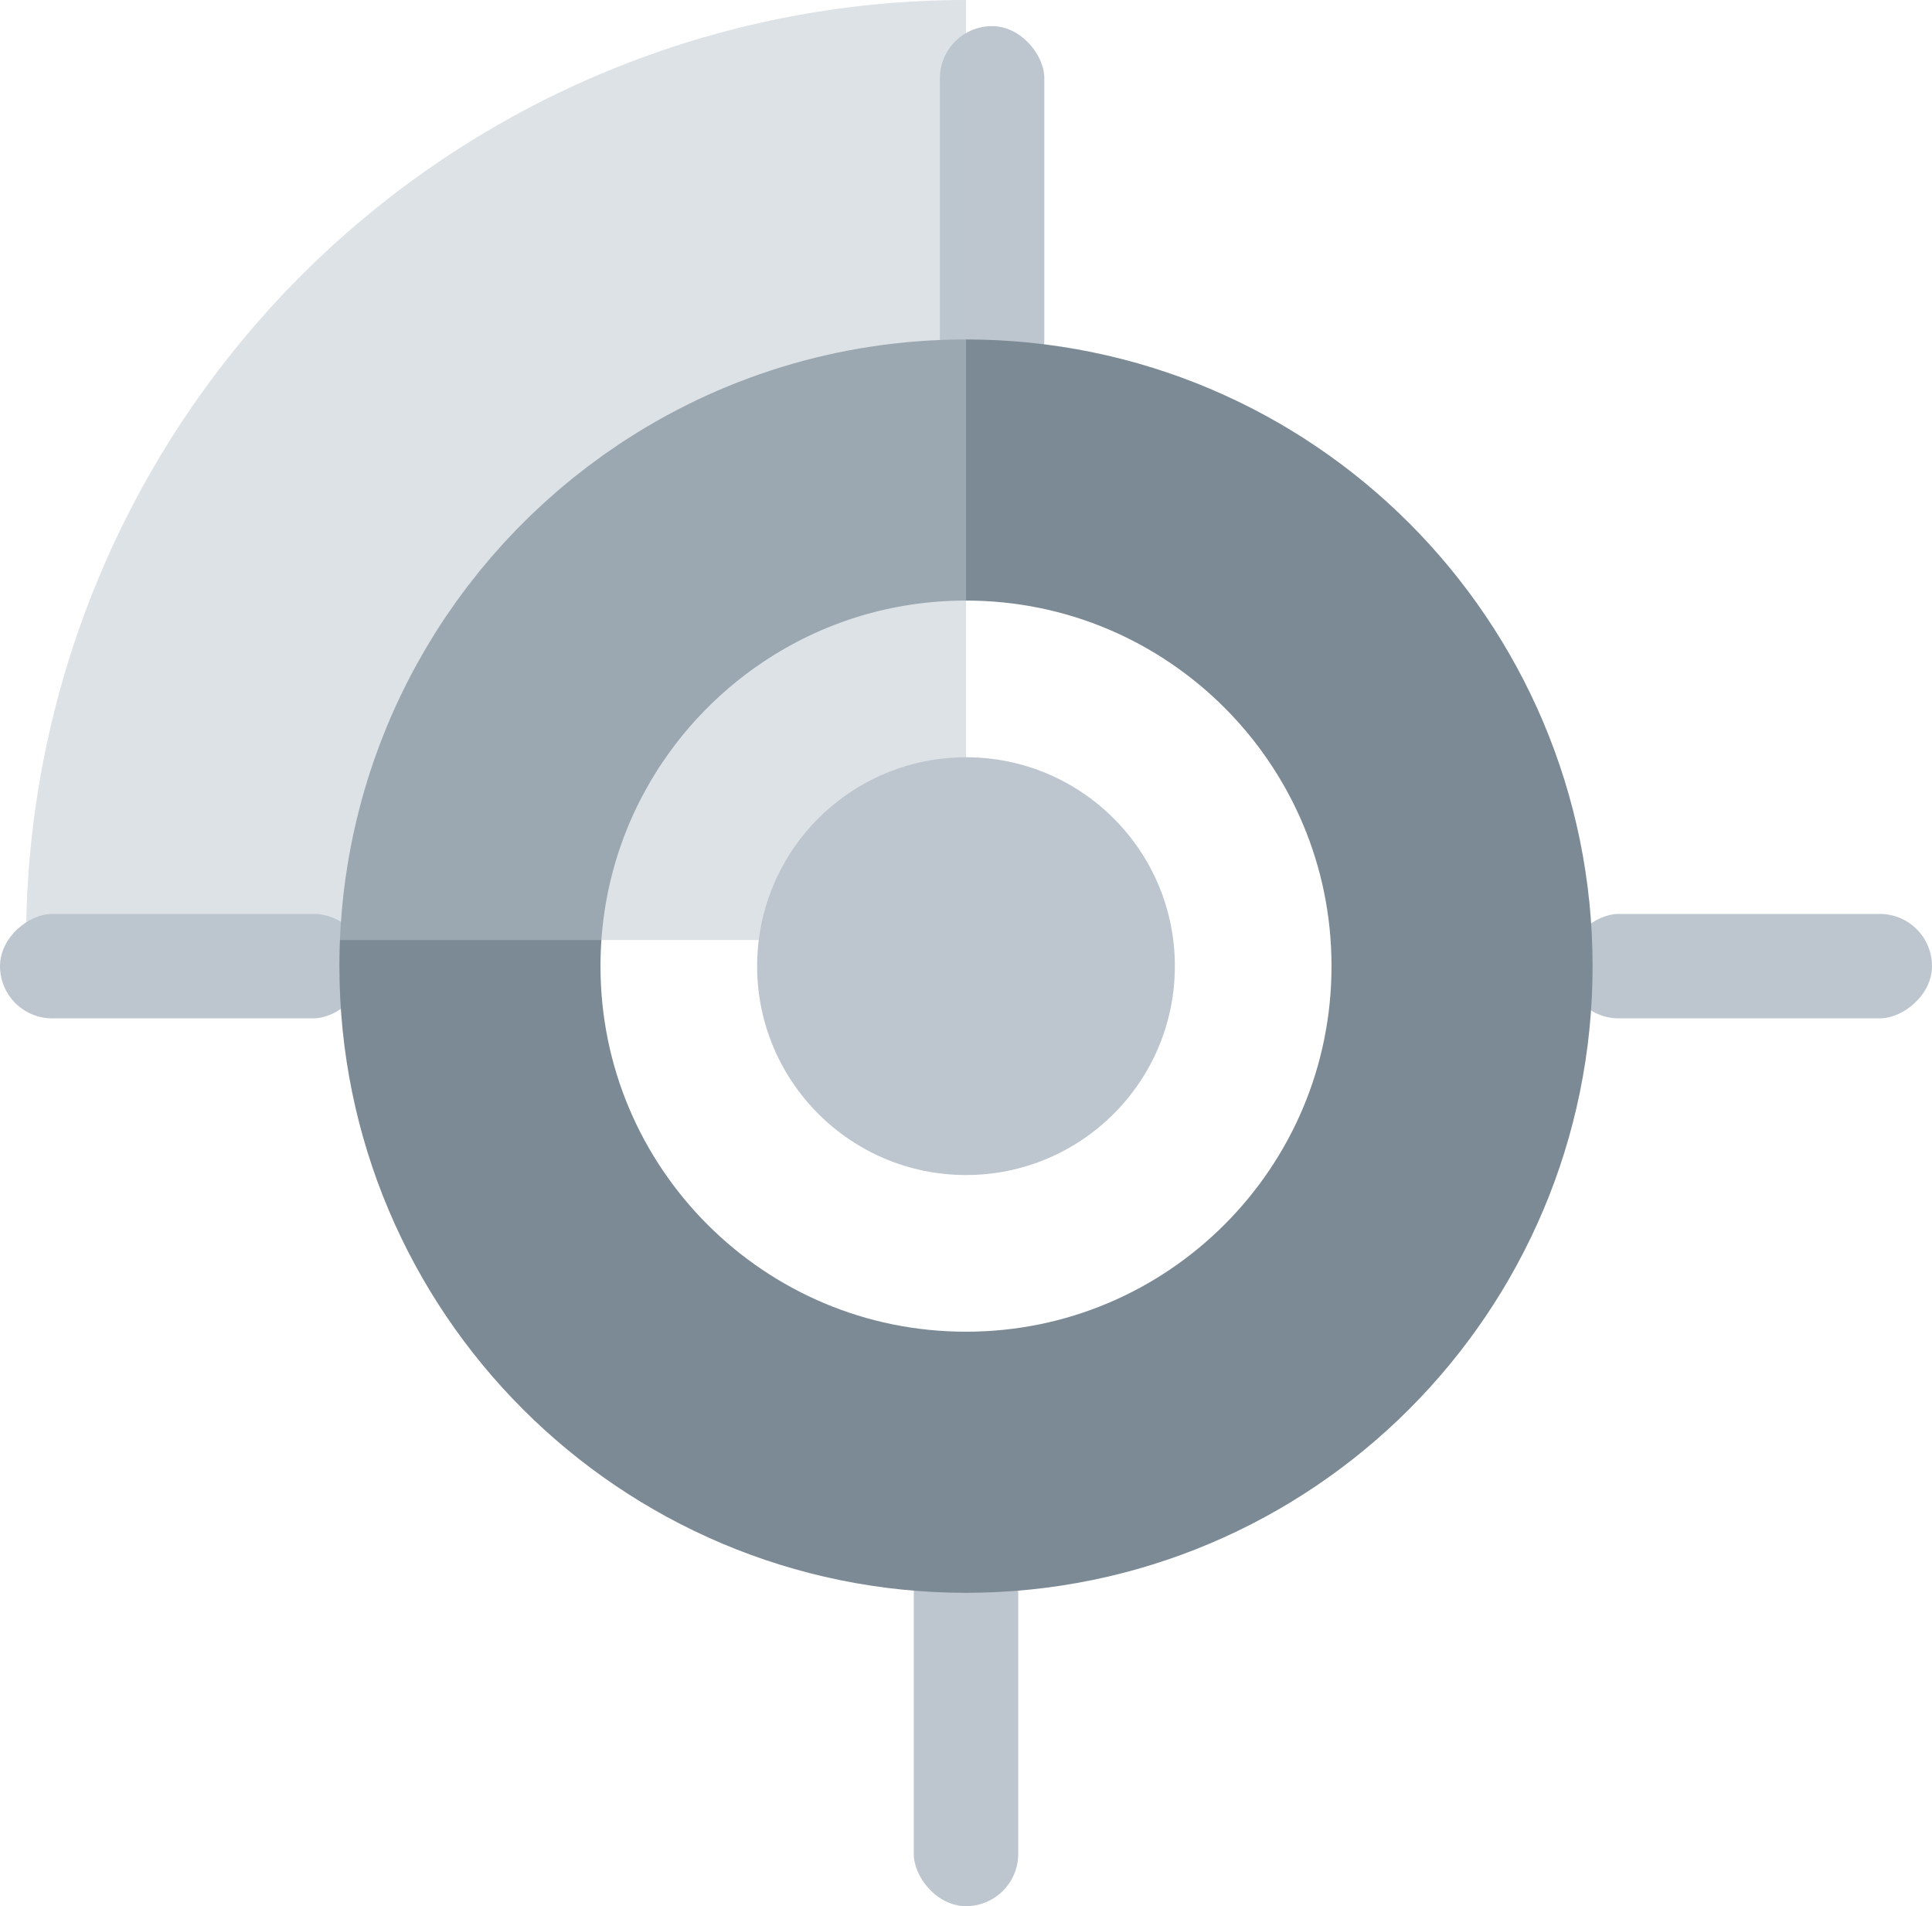 <svg width="74" height="73" viewBox="0 0 74 73" fill="none" xmlns="http://www.w3.org/2000/svg">
<rect x="60" y="39" width="4" height="14" rx="2" transform="rotate(-90 60 39)" fill="#BDC6CF"/>
<rect y="39" width="4" height="14" rx="2" transform="rotate(-90 0 39)" fill="#BDC6CF"/>
<rect x="36" y="1" width="4" height="14" rx="2" fill="#BDC6CF"/>
<rect x="35" y="59" width="4" height="14" rx="2" fill="#BDC6CF"/>
<path d="M56 37C56 47.493 47.493 56 37 56C26.507 56 18 47.493 18 37C18 30.401 21.36 24.585 26.486 21.171C29.494 19.168 33.103 18 37 18C47.493 18 56 26.507 56 37Z" stroke="#7C8A95" stroke-width="10"/>
<path opacity="0.5" d="M37 0C32.272 -5.63759e-08 27.591 0.931 23.223 2.74C18.856 4.55 14.887 7.201 11.544 10.544C8.201 13.887 5.55 17.856 3.74 22.223C1.931 26.591 1 31.272 1 36L37 36V0Z" fill="#BDC6CF"/>
<circle cx="37" cy="37" r="8" fill="#BDC6CF"/>
</svg>
